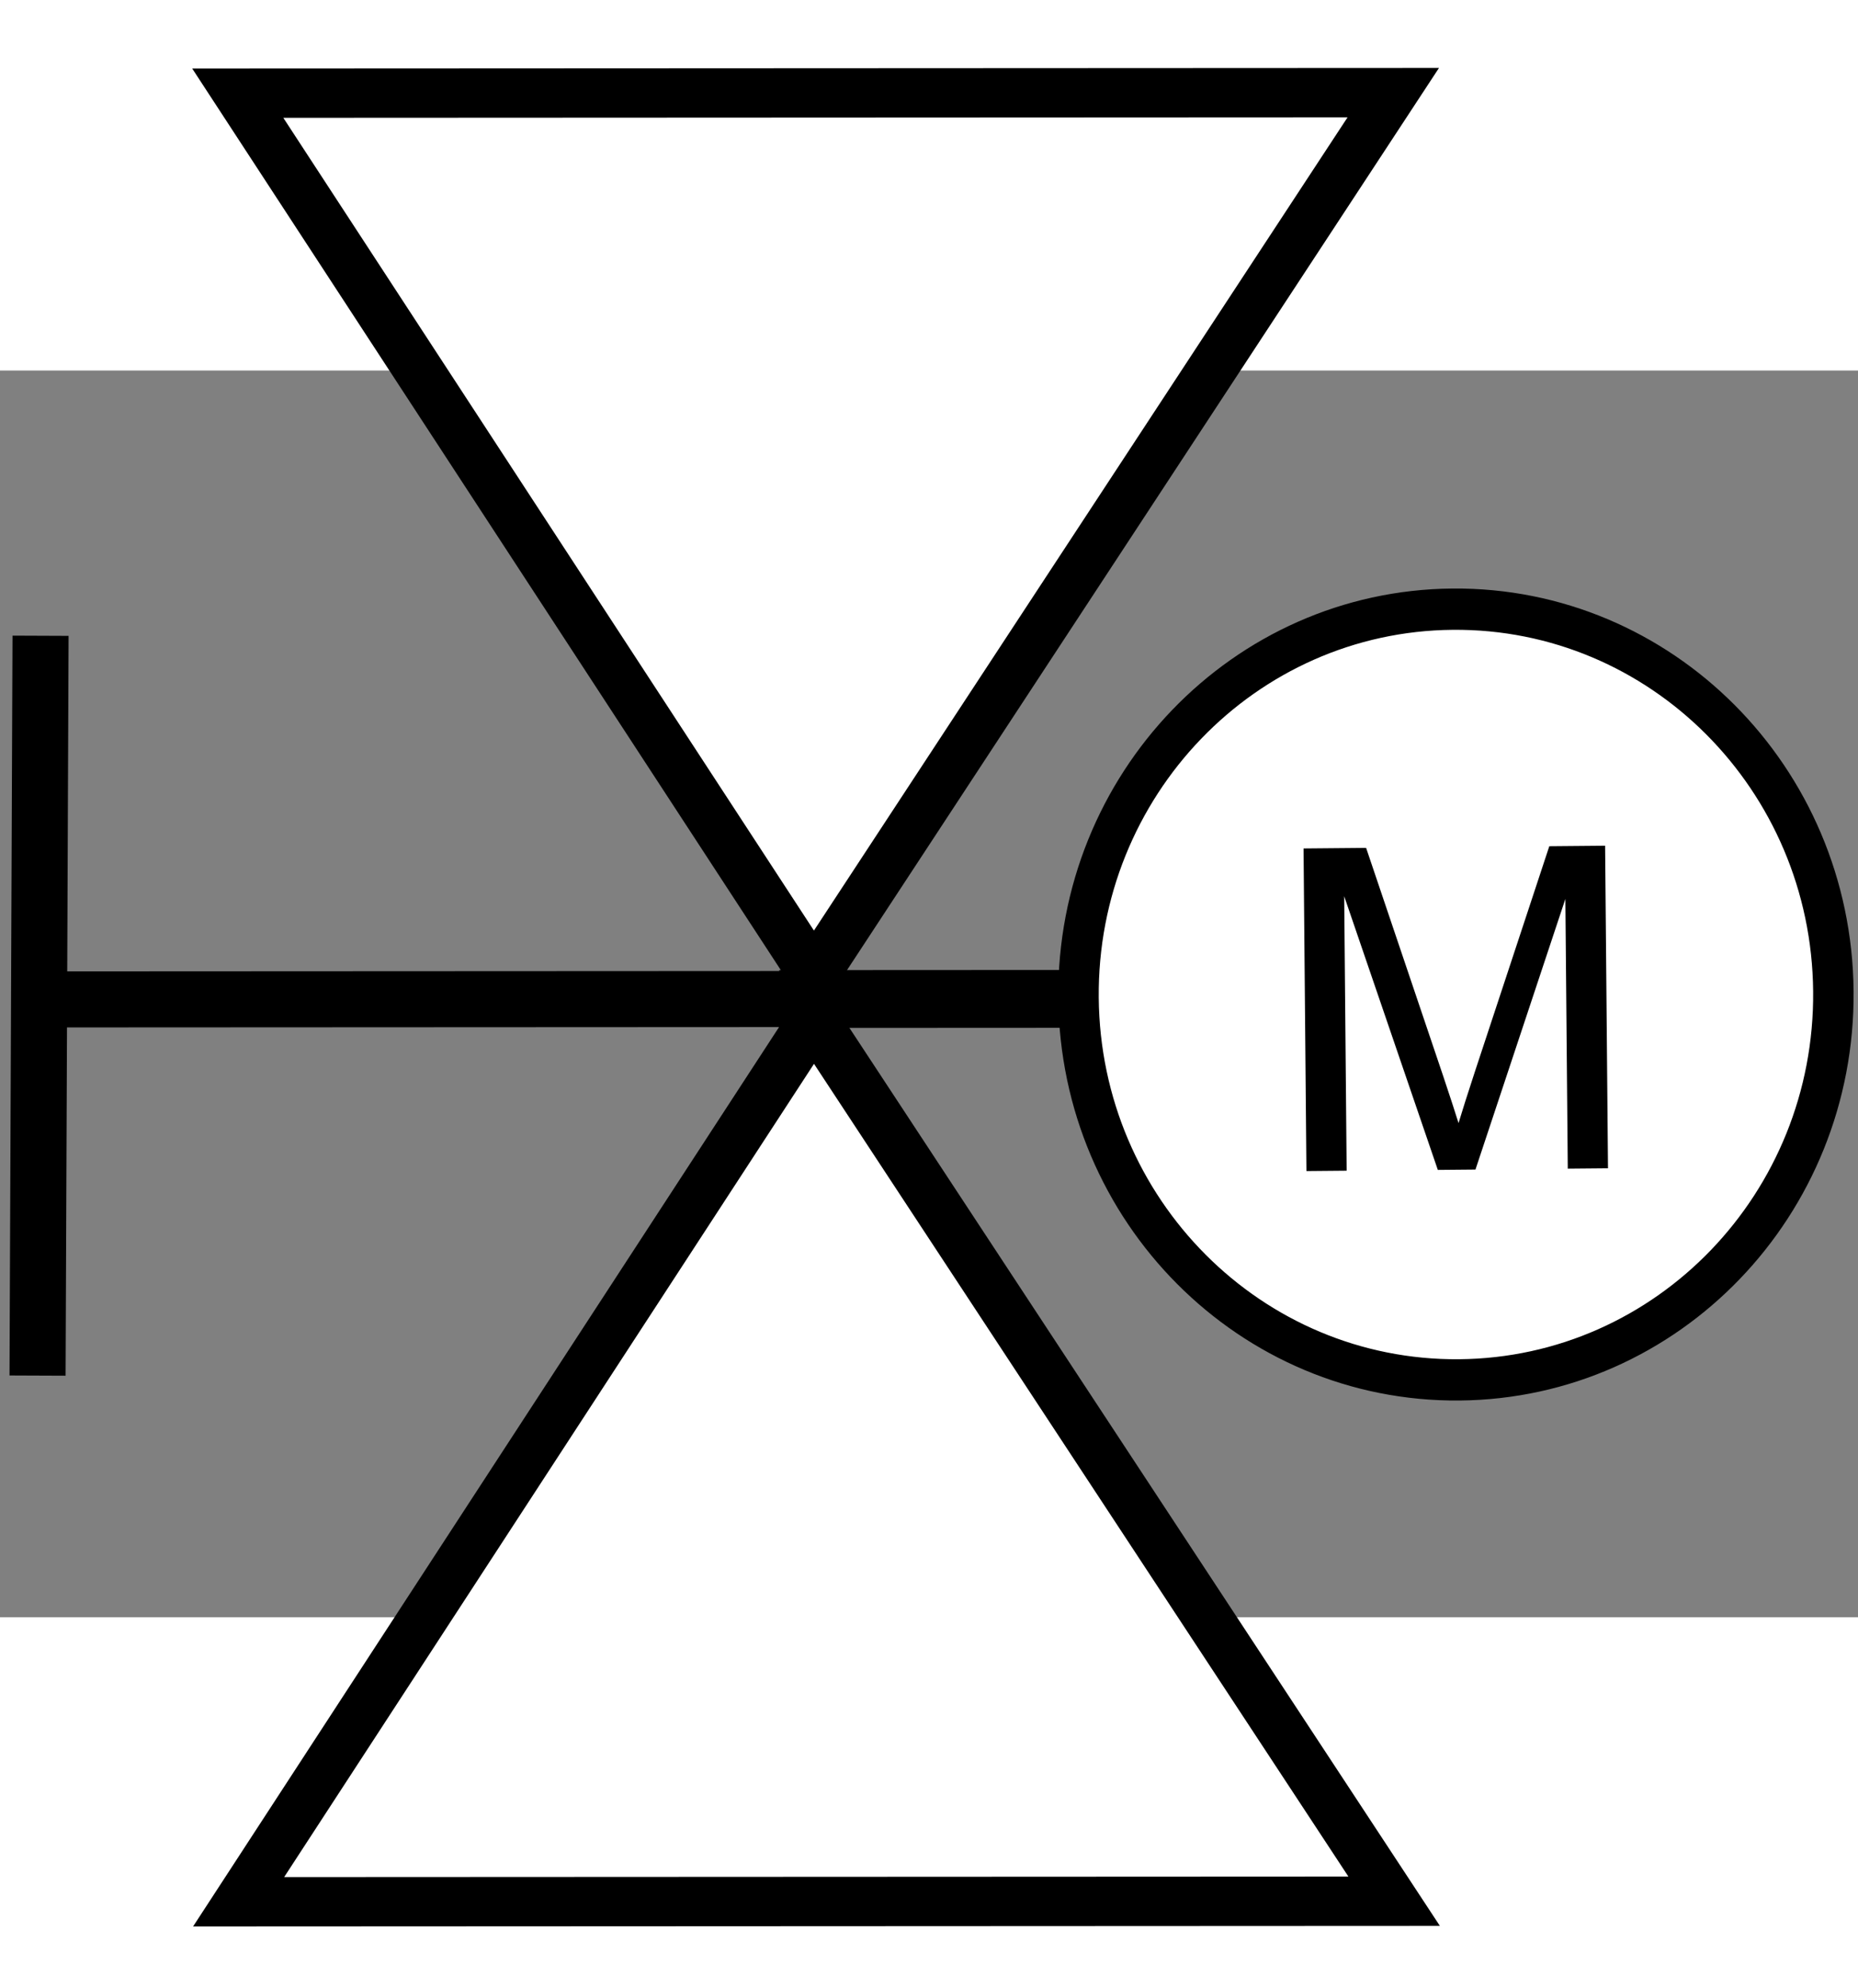 <!-- Generator: Adobe Illustrator 10.0, SVG Export Plug-In . SVG Version: 3.0.0 Build 76)  -->
<svg xmlns="http://www.w3.org/2000/svg" xmlns:sodipodi="http://sodipodi.sourceforge.net/DTD/sodipodi-0.dtd" xmlns:inkscape="http://www.inkscape.org/namespaces/inkscape" xmlns:xlink="http://www.w3.org/1999/xlink" xmlns:rdf="http://www.w3.org/1999/02/22-rdf-syntax-ns#" xmlns:cc="http://web.resource.org/cc/" xmlns:dc="http://purl.org/dc/elements/1.1/" width="112.958" height="90.64pt" viewBox="0 0 112.958 75.799" overflow="visible" enable-background="new 0 0 112.958 75.799" xml:space="preserve" id="svg1101" sodipodi:version="0.32" inkscape:version="0.40+cvs" sodipodi:docname="U5_Valve_Two_Way_ManMot_V.svg" sodipodi:docbase="E:\prj\uss\main\share\icons\esl" preserveAspectRatio="xMidYMid meet" zoomAndPan="magnify" version="1.0" contentScriptType="text/ecmascript" contentStyleType="text/css">
<rect x="0" y="0" width="112.958" height="75.799" fill="#808080" stroke="none"/>
<sodipodi:namedview id="base" pagecolor="#ffffff" bordercolor="#666666" borderopacity="1.0" inkscape:pageopacity="0.0" inkscape:pageshadow="2" inkscape:zoom="4.9119411" inkscape:cx="69.819949" inkscape:cy="46.968048" inkscape:window-width="1272" inkscape:window-height="989" inkscape:window-x="0" inkscape:window-y="0" inkscape:current-layer="svg1101"/>

	<g id="Layer_1" transform="matrix(-4.742272e-4,-1,1,-4.742272e-4,11.739,94.597)">
	</g>

	<g id="Layer_2" transform="matrix(-4.742272e-4,-1,1,-4.742272e-4,11.739,94.597)">
	</g>

	<g id="lineart" transform="matrix(-4.742272e-4,-1,1,-4.742272e-4,11.739,94.597)">
		<path d="M 1.5,2.769 L 55.167,37.769 L 1.5,73.019 L 1.5,2.769 z " id="path1111" style="fill:#ffffff;stroke:#000000;stroke-width:3"/>

		<path d="M 111.458,2.769 L 57.791,37.769 L 111.458,73.019 L 111.458,2.769 z " id="path1113" style="fill:#ffffff;stroke:#000000;stroke-width:3"/>

	</g>

<path style="fill:none;fill-opacity:0.75;fill-rule:evenodd;stroke:#000000;stroke-width:2.557pt;stroke-linecap:butt;stroke-linejoin:miter;stroke-opacity:1" d="M 3.805,38.233 C 48.785,38.211 48.785,38.211 48.785,38.211 L 48.785,38.211" id="path1124"/>
<path style="fill:none;fill-opacity:0.75;fill-rule:evenodd;stroke:#000000;stroke-width:2.557pt;stroke-linecap:butt;stroke-linejoin:miter;stroke-opacity:1" d="M 2.465,16.125 C 2.283,61.105 2.283,61.105 2.283,61.105 L 2.283,61.105" id="path1125"/>
<g id="g1183" transform="matrix(2.235,-1.997528e-2,2.039477e-2,2.282,64.144,13.495)">
		<path d="M 21.072,10.806 C 21.072,16.476 16.476,21.072 10.805,21.072 C 5.135,21.072 0.539,16.476 0.539,10.806 C 0.539,5.136 5.135,0.539 10.805,0.539 C 16.476,0.539 21.072,5.135 21.072,10.806 z " id="path1167" style="fill:#ffffff;stroke:#000000;stroke-width:1.1"/>

		<g id="g1169">
			<path d="M 6.696,15.472 L 6.696,6.878 L 8.398,6.878 L 10.434,12.96 C 10.622,13.526 10.758,13.95 10.845,14.231 C 10.944,13.918 11.097,13.46 11.306,12.854 L 13.381,6.877 L 14.899,6.877 L 14.899,15.471 L 13.805,15.471 L 13.805,8.285 L 11.294,15.473 L 10.27,15.473 L 7.79,8.16 L 7.79,15.473 L 6.696,15.473 L 6.696,15.472 z " id="path1171"/>

		</g>

	</g>
<path style="fill:none;fill-opacity:1;fill-rule:evenodd;stroke:#000000;stroke-width:2.638pt;stroke-linecap:butt;stroke-linejoin:miter;stroke-opacity:1" d="M 47.377,38.212 C 65.27,38.203 65.27,38.203 65.27,38.203 L 65.27,38.203" id="path1192"/>
</svg>
